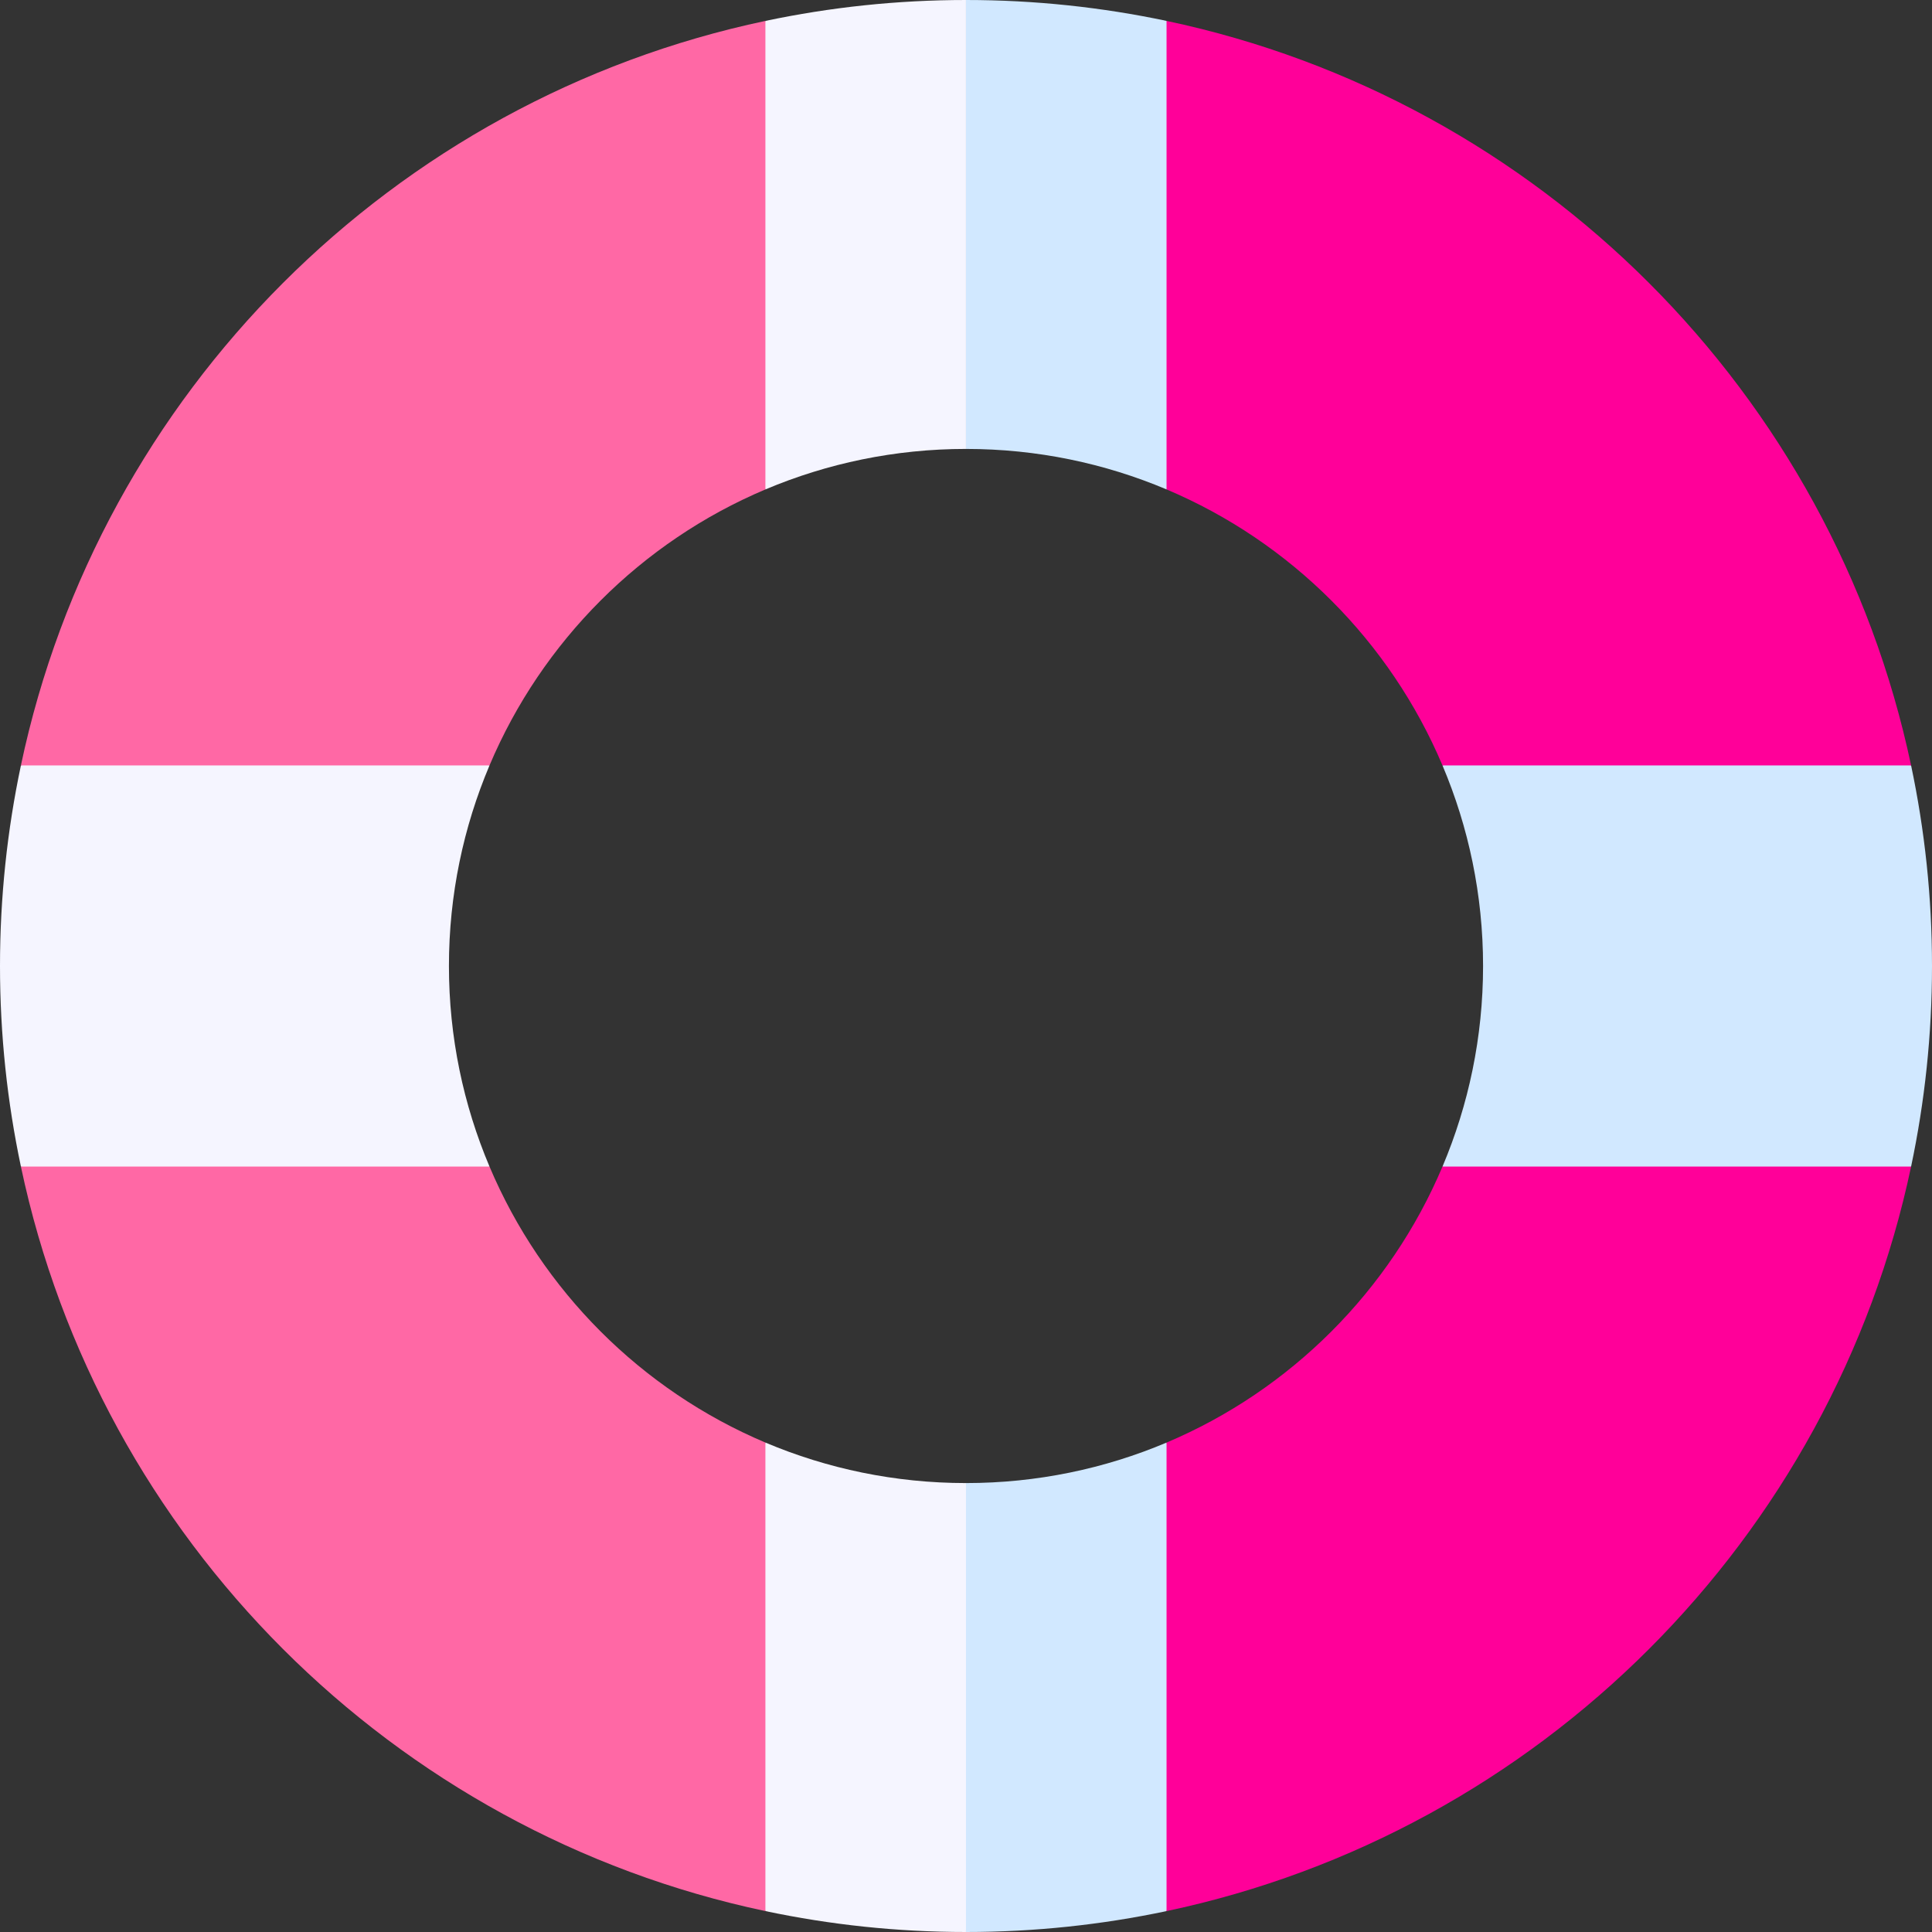 <?xml version="1.0" encoding="iso-8859-1"?>
<!-- Generator: Adobe Illustrator 19.0.0, SVG Export Plug-In . SVG Version: 6.00 Build 0)  -->
<svg version="1.1" id="Capa_1" xmlns="http://www.w3.org/2000/svg" xmlns:xlink="http://www.w3.org/1999/xlink" x="0px" y="0px"
	 viewBox="0 0 512 512" style="enable-background:new 0 0 512 512;" xml:space="preserve">
<rect x="0" y="0" width="512" height="512" fill="#333333" stroke="none"/>
<path style="fill:#D1E8FF;" d="M256,512c18.226,0,36.001-1.919,53.149-5.54l20.016-65.96l-20.016-58.2
	c-16.352,6.907-34.312,10.729-53.149,10.729c-0.002,0-0.004,0-0.006,0l-20.016,51.966L255.994,512C255.996,512,255.998,512,256,512z
	"/>
<path style="fill:#FF0099;" d="M309.149,382.3v124.16c98.725-20.847,176.458-98.583,197.309-197.304L442.5,289.14l-60.225,20.016
	C368.382,342.034,342.029,368.411,309.149,382.3z"/>
<path style="fill:#D1E8FF;" d="M506.459,202.847l-59.321-20.016l-64.862,20.016c6.911,16.355,10.753,34.311,10.753,53.153
	c0,18.843-3.842,36.8-10.754,53.156h124.183C510.08,292.006,512,274.229,512,256C512,237.773,510.081,219.996,506.459,202.847z"/>
<path style="fill:#FF0099;" d="M309.149,5.54L289.133,58l20.016,71.701c32.881,13.889,59.234,40.268,73.127,73.147h124.182
	C485.608,104.125,407.875,26.387,309.149,5.54z"/>
<path style="fill:#D1E8FF;" d="M309.149,129.7V5.54C292.001,1.919,274.226,0,256,0c-0.002,0-0.004,0-0.006,0v118.971
	c0.002,0,0.004,0,0.006,0C274.837,118.971,292.797,122.793,309.149,129.7z"/>
<path style="fill:#F5F5FF;" d="M202.84,506.458c17.149,3.622,34.927,5.542,53.155,5.542V393.029
	c-18.839-0.001-36.802-3.824-53.155-10.734l-20.016,60.706L202.84,506.458z"/>
<path style="fill:#FF68A5;" d="M202.84,506.458V382.295c-32.875-13.89-59.223-40.265-73.115-73.139L72,289.14L5.542,309.156
	C26.393,407.874,104.12,485.607,202.84,506.458z"/>
<g>
	<path style="fill:#F5F5FF;" d="M129.724,202.847L72.5,182.831L5.541,202.847C1.919,219.996,0,237.773,0,256
		c0,18.229,1.92,36.006,5.542,53.156h124.183c-6.911-16.356-10.754-34.313-10.754-53.156
		C118.971,237.158,122.813,219.202,129.724,202.847z"/>
	<path style="fill:#F5F5FF;" d="M202.84,5.542L182.824,64.85l20.016,64.855c16.353-6.909,34.315-10.733,53.155-10.734V0
		C237.767,0,219.989,1.92,202.84,5.542z"/>
</g>
<path style="fill:#FF68A5;" d="M202.84,129.705V5.542C104.119,26.393,26.391,104.128,5.541,202.847h124.182
	C143.615,169.972,169.964,143.595,202.84,129.705z"/>
<g>
</g>
<g>
</g>
<g>
</g>
<g>
</g>
<g>
</g>
<g>
</g>
<g>
</g>
<g>
</g>
<g>
</g>
<g>
</g>
<g>
</g>
<g>
</g>
<g>
</g>
<g>
</g>
<g>
</g>
</svg>
